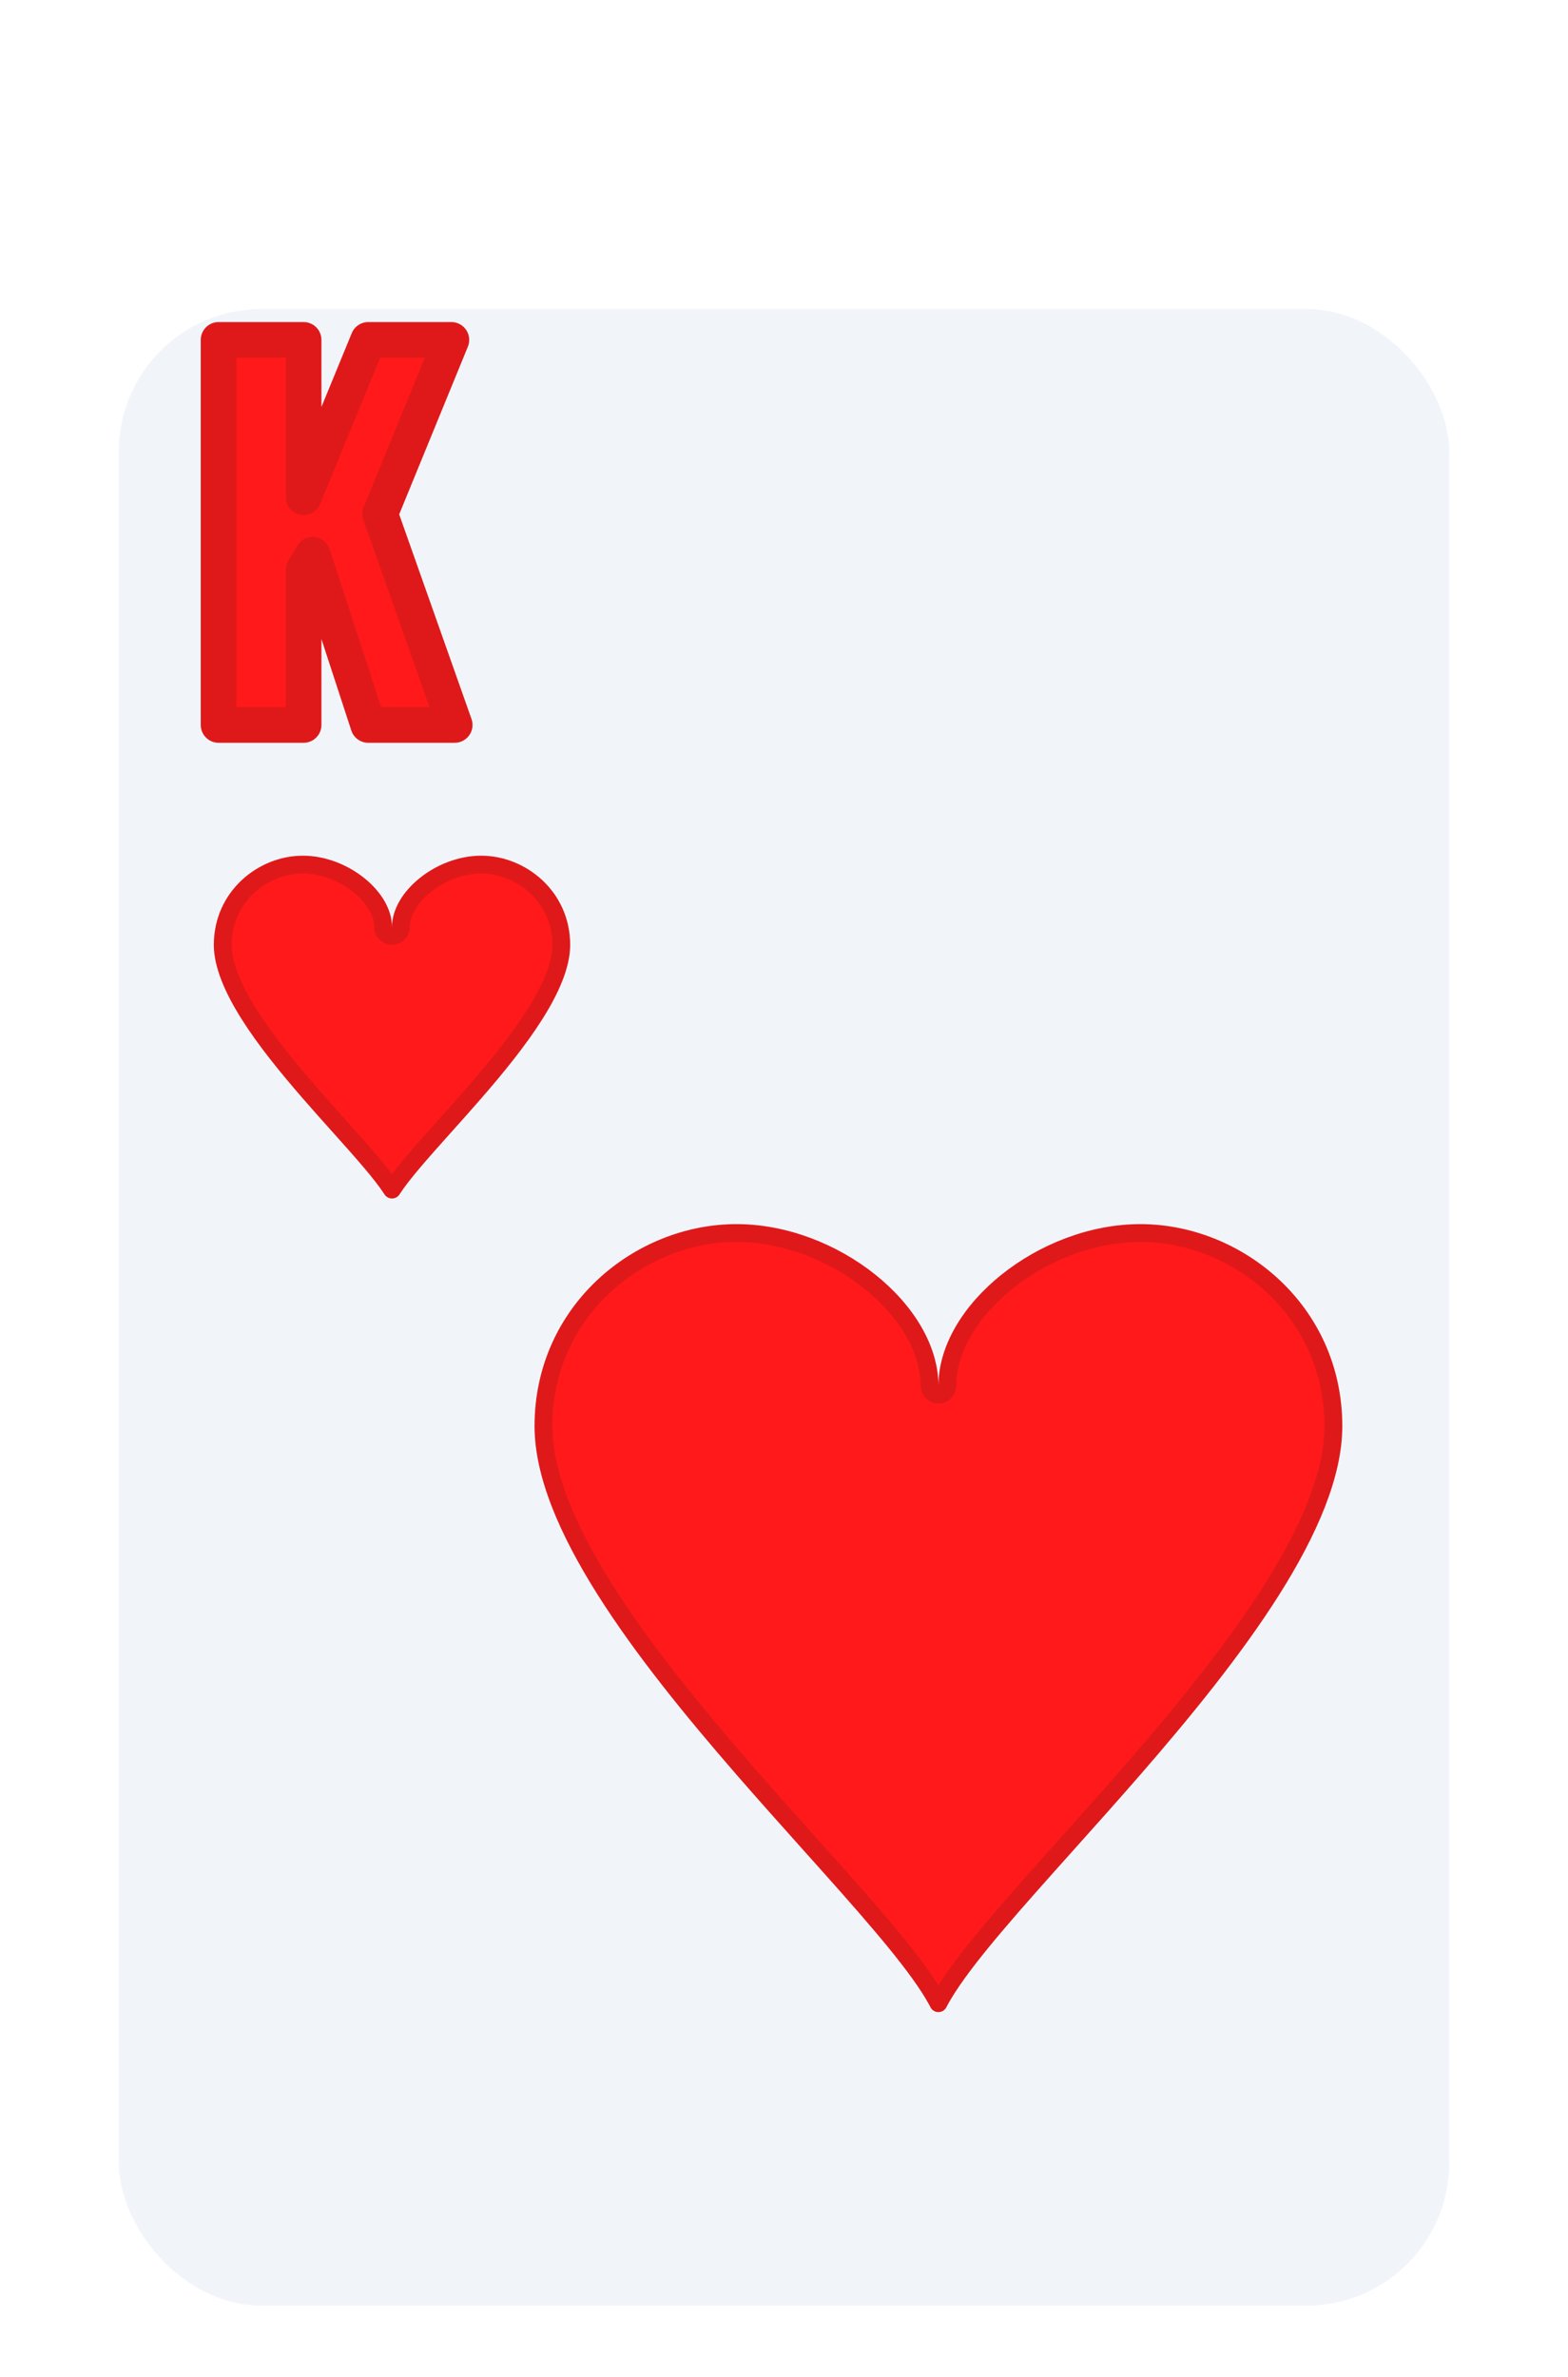 <svg width="132" height="200" viewBox="0 0 132 200" fill="none" xmlns="http://www.w3.org/2000/svg">
<g filter="url(#filter0_dd_350_2788)">
<rect x="10" y="16" width="112" height="168" rx="12" fill="#F1F5F9"/>
</g>
<path d="M18.4 61V28.6H25.56V41.84L31 28.6H38L32 43.24L38.28 61H31L26.32 46.68L25.56 47.96V61H18.4Z" fill="#FF191A"/>
<path d="M18.4 61H16.9C16.9 61.828 17.572 62.5 18.4 62.5V61ZM18.4 28.6V27.1C17.572 27.1 16.9 27.772 16.9 28.6H18.4ZM25.56 28.6H27.06C27.06 27.772 26.388 27.1 25.56 27.1V28.6ZM25.56 41.84H24.06C24.06 42.556 24.567 43.173 25.27 43.312C25.972 43.45 26.675 43.073 26.948 42.41L25.56 41.84ZM31 28.6V27.1C30.392 27.1 29.844 27.467 29.613 28.03L31 28.6ZM38 28.6L39.388 29.169C39.578 28.706 39.524 28.18 39.246 27.764C38.967 27.349 38.5 27.1 38 27.1V28.6ZM32 43.24L30.612 42.671C30.472 43.012 30.463 43.393 30.586 43.74L32 43.24ZM38.28 61V62.5C38.767 62.5 39.224 62.264 39.505 61.866C39.786 61.468 39.856 60.959 39.694 60.5L38.28 61ZM31 61L29.574 61.466C29.776 62.083 30.351 62.5 31 62.5V61ZM26.32 46.68L27.746 46.214C27.563 45.654 27.07 45.254 26.485 45.189C25.899 45.124 25.331 45.408 25.03 45.914L26.32 46.68ZM25.56 47.96L24.27 47.194C24.133 47.426 24.06 47.691 24.06 47.96H25.56ZM25.56 61V62.5C26.388 62.5 27.06 61.828 27.06 61H25.56ZM19.9 61V28.6H16.9V61H19.9ZM18.4 30.1H25.56V27.1H18.4V30.1ZM24.06 28.6V41.84H27.06V28.6H24.06ZM26.948 42.41L32.388 29.17L29.613 28.03L24.172 41.27L26.948 42.41ZM31 30.1H38V27.1H31V30.1ZM36.612 28.031L30.612 42.671L33.388 43.809L39.388 29.169L36.612 28.031ZM30.586 43.74L36.866 61.5L39.694 60.5L33.414 42.74L30.586 43.74ZM38.28 59.5H31V62.5H38.28V59.5ZM32.426 60.534L27.746 46.214L24.894 47.146L29.574 61.466L32.426 60.534ZM25.03 45.914L24.27 47.194L26.85 48.726L27.61 47.446L25.03 45.914ZM24.06 47.96V61H27.06V47.96H24.06ZM25.56 59.5H18.4V62.5H25.56V59.5Z" fill="#DF191A"/>
<path d="M32.25 78C32.25 78.414 32.586 78.75 33 78.75C33.414 78.75 33.75 78.414 33.75 78C33.75 76.809 34.509 75.503 35.812 74.461C37.103 73.428 38.816 72.75 40.5 72.75C43.885 72.75 47.25 75.462 47.25 79.5C47.25 81.154 46.41 83.159 45.022 85.357C43.647 87.534 41.803 89.796 39.934 91.945C39.109 92.894 38.268 93.833 37.465 94.729C36.476 95.834 35.544 96.874 34.771 97.789C34.062 98.628 33.452 99.4 33.016 100.07C33.011 100.078 33.005 100.087 33 100.095C32.995 100.087 32.989 100.078 32.984 100.07C32.548 99.4 31.938 98.628 31.229 97.789C30.456 96.874 29.524 95.834 28.535 94.729C27.732 93.833 26.891 92.894 26.066 91.945C24.197 89.796 22.353 87.534 20.978 85.357C19.59 83.159 18.75 81.154 18.75 79.5C18.75 75.462 22.115 72.75 25.501 72.75C27.184 72.75 28.898 73.428 30.188 74.461C31.491 75.503 32.25 76.809 32.25 78Z" fill="#FF191A" stroke="#DF191A" stroke-width="1.5" stroke-linejoin="round"/>
<path d="M78.25 116.6C78.25 117.014 78.586 117.35 79 117.35C79.414 117.35 79.75 117.014 79.75 116.6C79.75 113.509 81.697 110.303 84.781 107.836C87.853 105.378 91.941 103.75 95.999 103.75C104.134 103.75 112.25 110.262 112.25 119.999C112.25 124.028 110.223 128.765 107.053 133.783C103.897 138.78 99.678 143.952 95.434 148.833C93.54 151.011 91.629 153.144 89.811 155.174C87.582 157.662 85.492 159.995 83.74 162.069C82.141 163.961 80.788 165.677 79.832 167.144C79.512 167.636 79.232 168.107 79 168.554C78.768 168.107 78.488 167.636 78.168 167.144C77.212 165.677 75.859 163.961 74.26 162.069C72.508 159.995 70.418 157.662 68.189 155.174C66.371 153.144 64.46 151.011 62.566 148.833C58.322 143.952 54.103 138.78 50.947 133.783C47.777 128.765 45.75 124.028 45.75 119.999C45.75 110.262 53.865 103.75 62.002 103.75C66.06 103.75 70.147 105.378 73.219 107.836C76.303 110.303 78.25 113.509 78.25 116.6Z" fill="#FF191A" stroke="#DF191A" stroke-width="1.5" stroke-linejoin="round"/>
<defs>
<filter id="filter0_dd_350_2788" x="2" y="14" width="128" height="184" filterUnits="userSpaceOnUse" color-interpolation-filters="sRGB">
<feFlood flood-opacity="0" result="BackgroundImageFix"/>
<feColorMatrix in="SourceAlpha" type="matrix" values="0 0 0 0 0 0 0 0 0 0 0 0 0 0 0 0 0 0 127 0" result="hardAlpha"/>
<feOffset dy="6"/>
<feGaussianBlur stdDeviation="4"/>
<feColorMatrix type="matrix" values="0 0 0 0 0 0 0 0 0 0 0 0 0 0 0 0 0 0 0.15 0"/>
<feBlend mode="normal" in2="BackgroundImageFix" result="effect1_dropShadow_350_2788"/>
<feColorMatrix in="SourceAlpha" type="matrix" values="0 0 0 0 0 0 0 0 0 0 0 0 0 0 0 0 0 0 127 0" result="hardAlpha"/>
<feOffset dy="4"/>
<feGaussianBlur stdDeviation="2"/>
<feColorMatrix type="matrix" values="0 0 0 0 0 0 0 0 0 0 0 0 0 0 0 0 0 0 0.25 0"/>
<feBlend mode="normal" in2="effect1_dropShadow_350_2788" result="effect2_dropShadow_350_2788"/>
<feBlend mode="normal" in="SourceGraphic" in2="effect2_dropShadow_350_2788" result="shape"/>
</filter>
</defs>
</svg>

